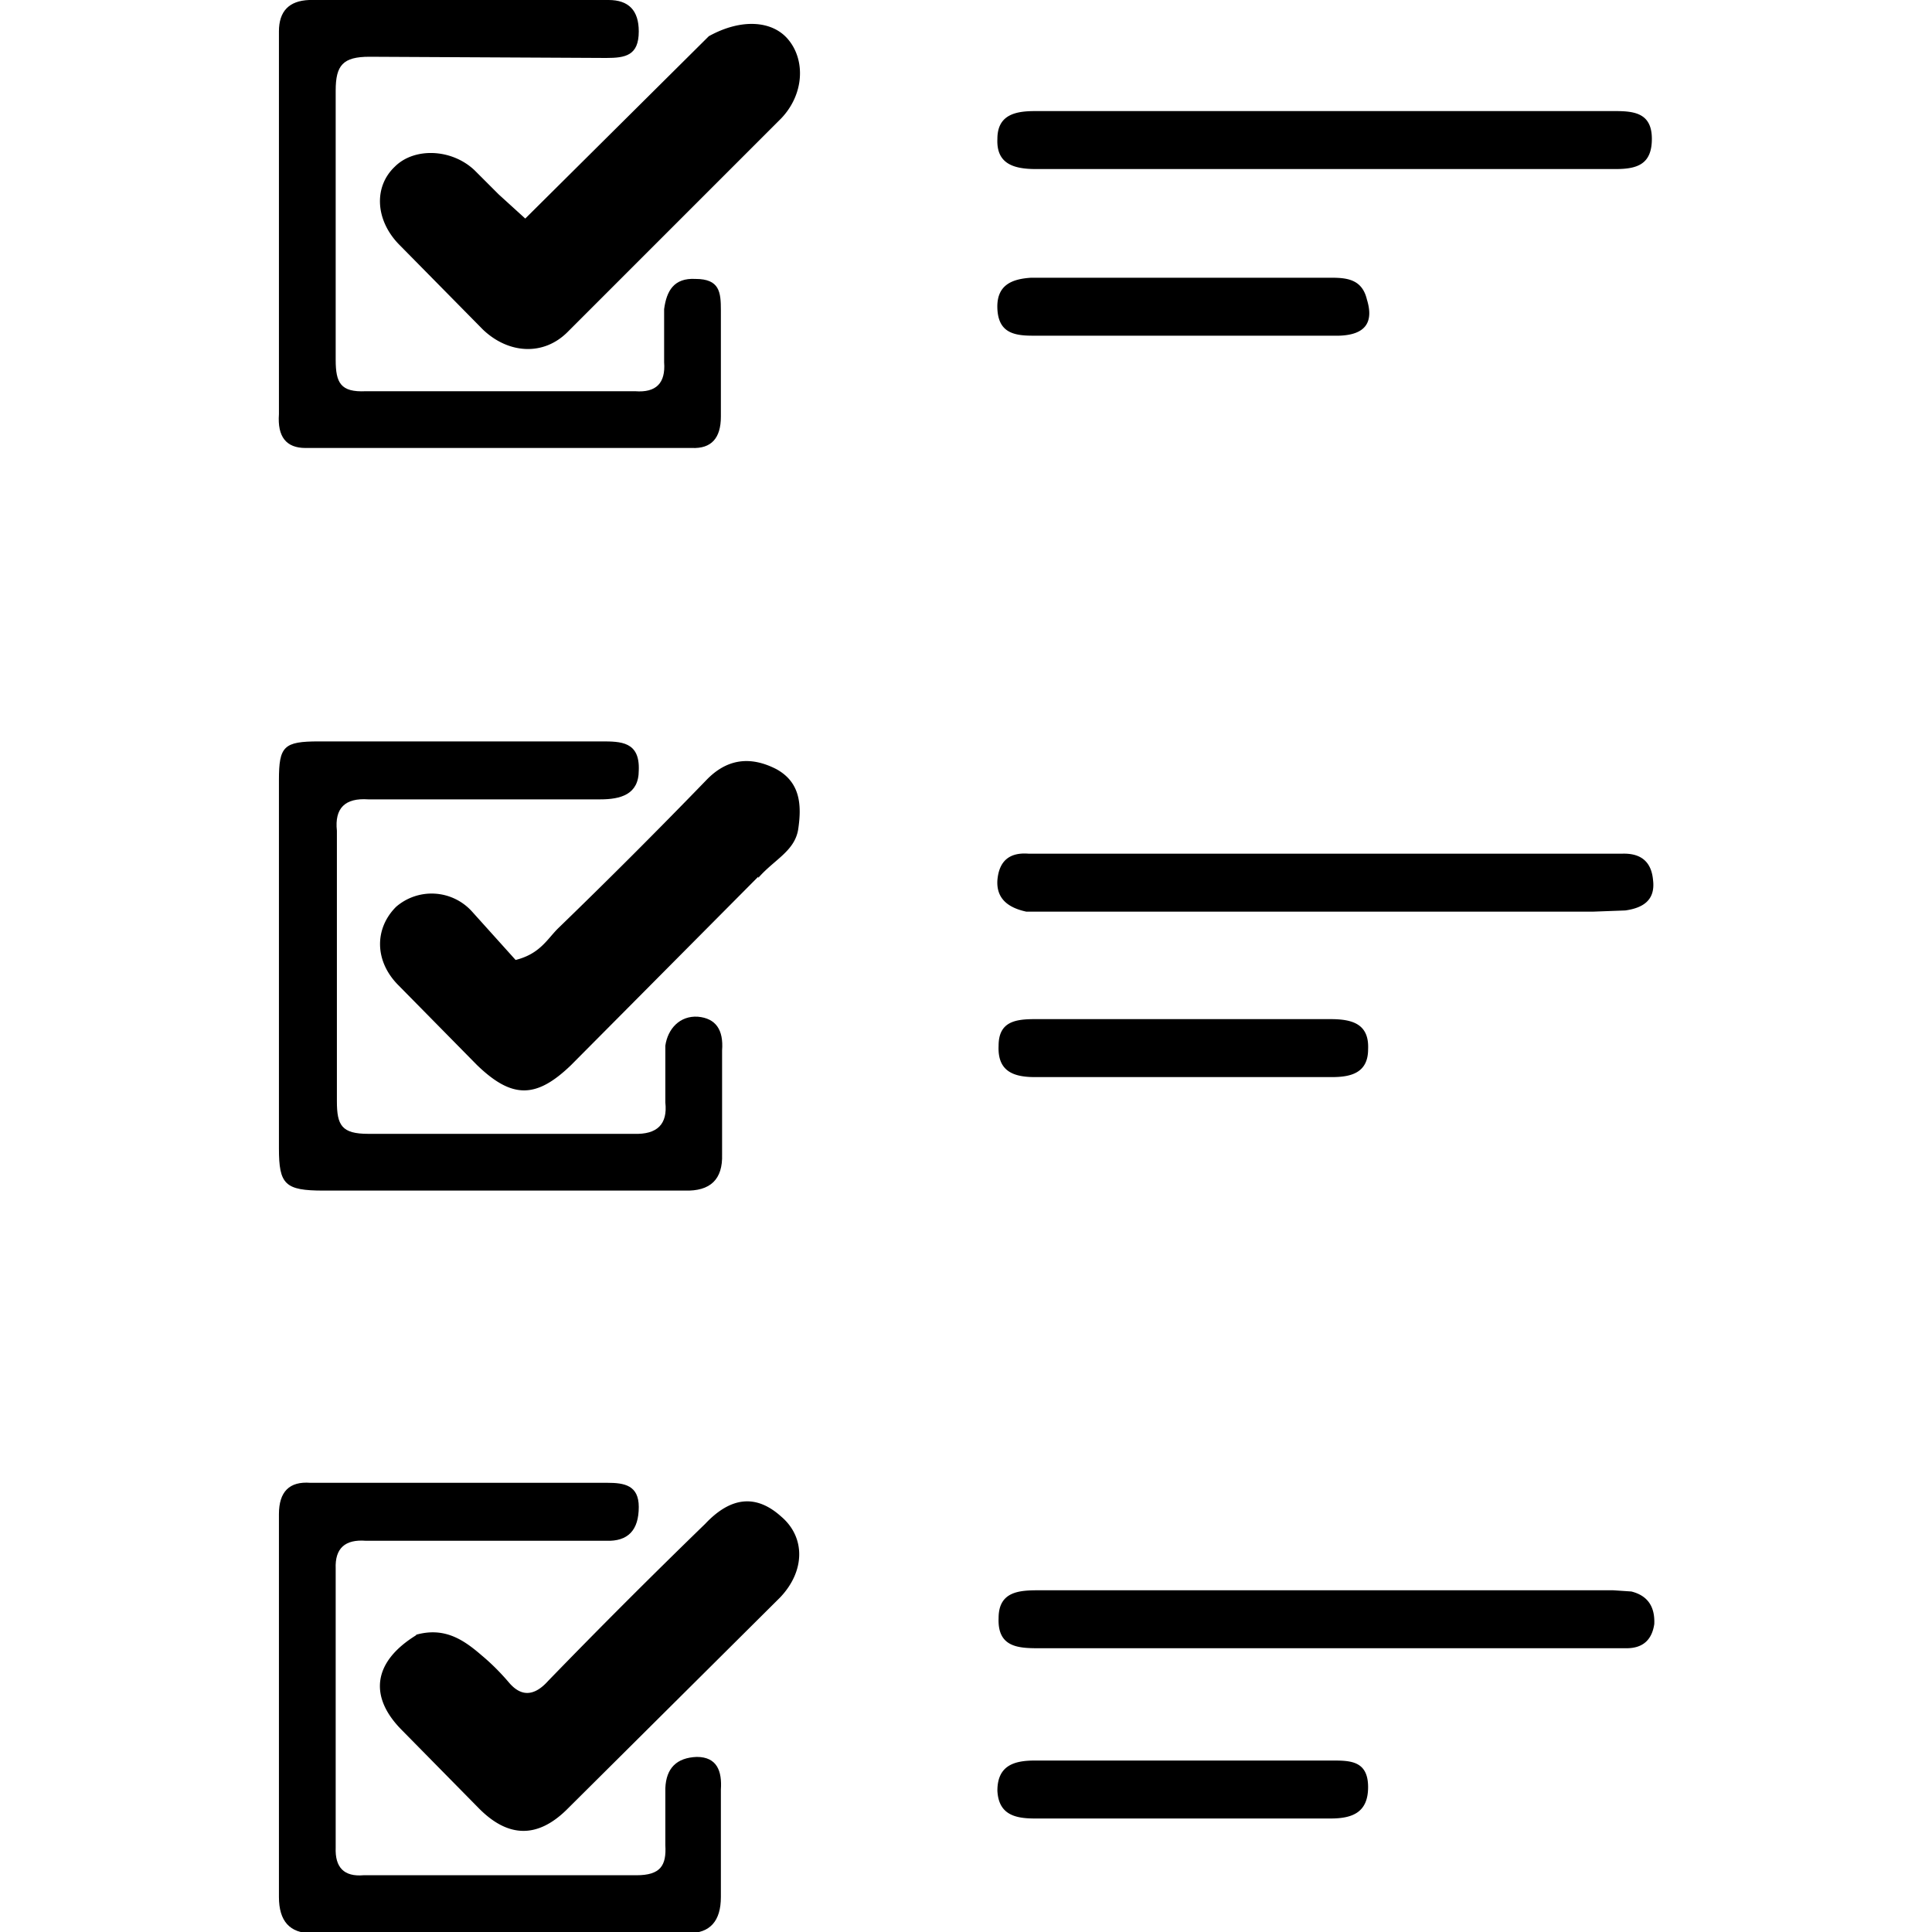 <svg class="nok-icon %s" height="16" width="16" fill="currentColor" xmlns="http://www.w3.org/2000/svg" viewBox="0 0 16 16"><path d="M4.34 12.28h.69c.14 0 .26.02.26.2q0 .29-.27.28H3.03q-.26-.02-.25.23v2.31q-.01.25.23.23h2.26c.2 0 .25-.08.24-.25v-.47q.01-.25.26-.26c.17 0 .21.12.2.27v.89q0 .3-.27.3H2.58q-.27 0-.27-.3v-3.17q0-.28.26-.26zM2.31.9V.26q0-.25.25-.26h2.48q.25 0 .25.26c0 .2-.11.22-.27.22L3.06.47c-.22 0-.28.07-.28.28v2.23c0 .19.04.27.25.26h2.23q.26.02.24-.24v-.44c.02-.15.08-.26.26-.25.2 0 .21.11.21.26v.88q0 .27-.24.26h-3.2q-.24 0-.22-.28zm2.77 8.96h-2.4c-.32 0-.37-.05-.37-.35V6.46c0-.28.04-.32.33-.32h2.34c.16 0 .32 0 .31.24 0 .2-.15.24-.32.24H3.05q-.29-.02-.26.26v2.24c0 .2.04.27.26.27h2.2q.29.01.26-.26v-.47c.02-.14.12-.25.27-.24q.22.02.2.28v.86q.01.31-.31.3z"/><path d="M5.87.3c.27-.15.53-.13.66.03.14.17.13.45-.06.65L4.7 2.75c-.2.2-.49.18-.7-.02l-.69-.7c-.2-.2-.22-.48-.04-.65.16-.16.47-.15.66.03l.2.2.22.2zM3.44 13.54c.24-.07.4.04.55.17q.12.1.23.23.15.17.32-.02.63-.65 1.3-1.3.32-.34.63-.06c.2.17.2.45-.01.67l-1.77 1.76q-.36.35-.72-.01l-.64-.65c-.28-.28-.24-.57.12-.79Zm2.84-6.28L4.73 8.82c-.29.28-.49.28-.78 0l-.65-.66c-.2-.2-.2-.47-.02-.65a.45.45 0 0 1 .63.04l.36.4c.2-.05.26-.17.35-.26q.62-.6 1.23-1.23.25-.26.58-.09c.2.11.21.3.18.5-.03.18-.2.25-.33.4M12.64.92h.74c.16 0 .3.02.3.23s-.12.25-.3.25h-4.8c-.18 0-.33-.04-.32-.25 0-.2.15-.23.31-.23zM8.87 7.55H8.5c-.14-.03-.25-.1-.24-.26q.02-.24.26-.22h4.91q.24-.01.26.22c.02.17-.09.23-.23.25l-.27.01zm3.28 6.1H8.6c-.17 0-.34-.01-.33-.25 0-.22.17-.23.33-.23h4.76l.15.01q.2.05.19.27-.03.2-.23.2zM9.75 2.78h-1.2c-.16 0-.28-.03-.29-.22-.01-.2.12-.25.28-.26h2.48c.13 0 .26.01.3.18q.09.29-.23.3zm.44 6.14H8.57c-.18 0-.31-.05-.3-.26 0-.2.14-.22.3-.22h2.45c.18 0 .32.04.31.25 0 .2-.15.23-.3.23zm-.35 6.14H8.57c-.16 0-.3-.03-.31-.23 0-.21.14-.25.31-.25h2.46c.15 0 .3 0 .3.22 0 .21-.13.26-.31.26z"/></svg>